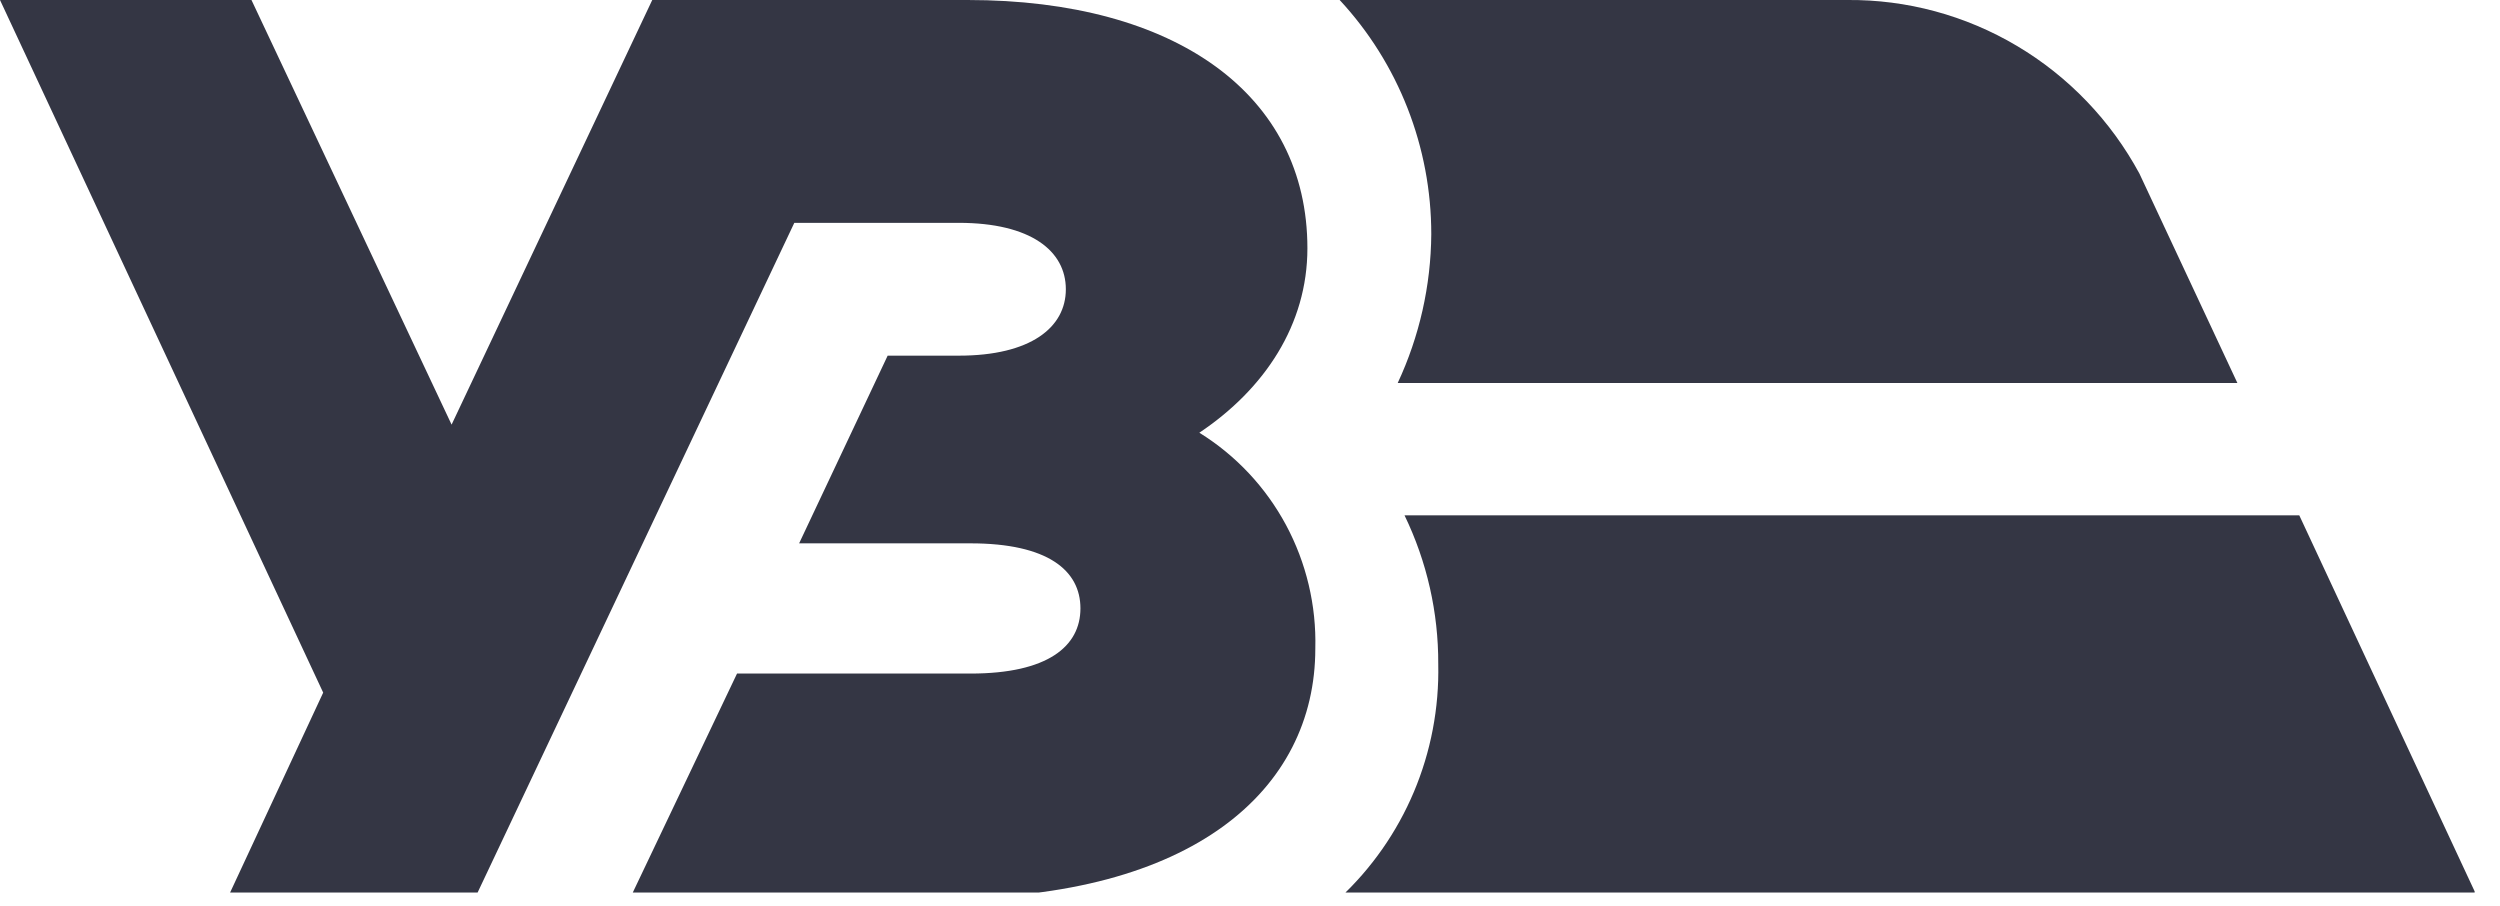 <svg width="80" height="29" viewBox="0 0 80 29" fill="none" xmlns="http://www.w3.org/2000/svg">
<g clip-path="url(#clip0_583_8086)">
<path d="M30.683 7.131C32.986 7.131 34.107 8.031 34.107 9.256C34.107 10.481 32.977 11.381 30.683 11.381H28.405L25.572 17.387H31.059C33.525 17.387 34.574 18.252 34.574 19.468C34.574 20.684 33.525 21.554 31.059 21.554H23.585L20.161 28.746H30.25C38.156 28.746 42.09 25.284 42.09 20.754C42.126 19.374 41.802 18.01 41.151 16.797C40.499 15.585 39.543 14.568 38.379 13.847C40.472 12.445 41.837 10.386 41.837 7.945C41.837 3.029 37.634 0 30.965 0H20.872L14.451 13.588L8.047 0H0L10.342 22.164L7.277 28.746H15.196L25.418 7.131H30.683Z" fill="#020416" fill-opacity="0.8"/>
<path d="M44.727 12.255H71.596L68.462 5.556C67.546 3.861 66.192 2.448 64.544 1.47C62.896 0.491 61.016 -0.017 59.105 -9.78775e-05H42.869C44.754 2.03 45.802 4.71 45.801 7.495C45.789 9.141 45.422 10.766 44.727 12.255Z" fill="#020416" fill-opacity="0.8"/>
<path d="M44.945 16.491C45.662 17.973 46.031 19.602 46.024 21.251C46.054 22.656 45.788 24.051 45.243 25.344C44.697 26.636 43.885 27.796 42.861 28.746H79.292L73.577 16.491H44.945Z" fill="#020416" fill-opacity="0.8"/>
</g>
<defs>
<clipPath id="clip0_583_8086">
<rect width="79.189" height="28.56" fill="white"/>
</clipPath>
</defs>
</svg>
